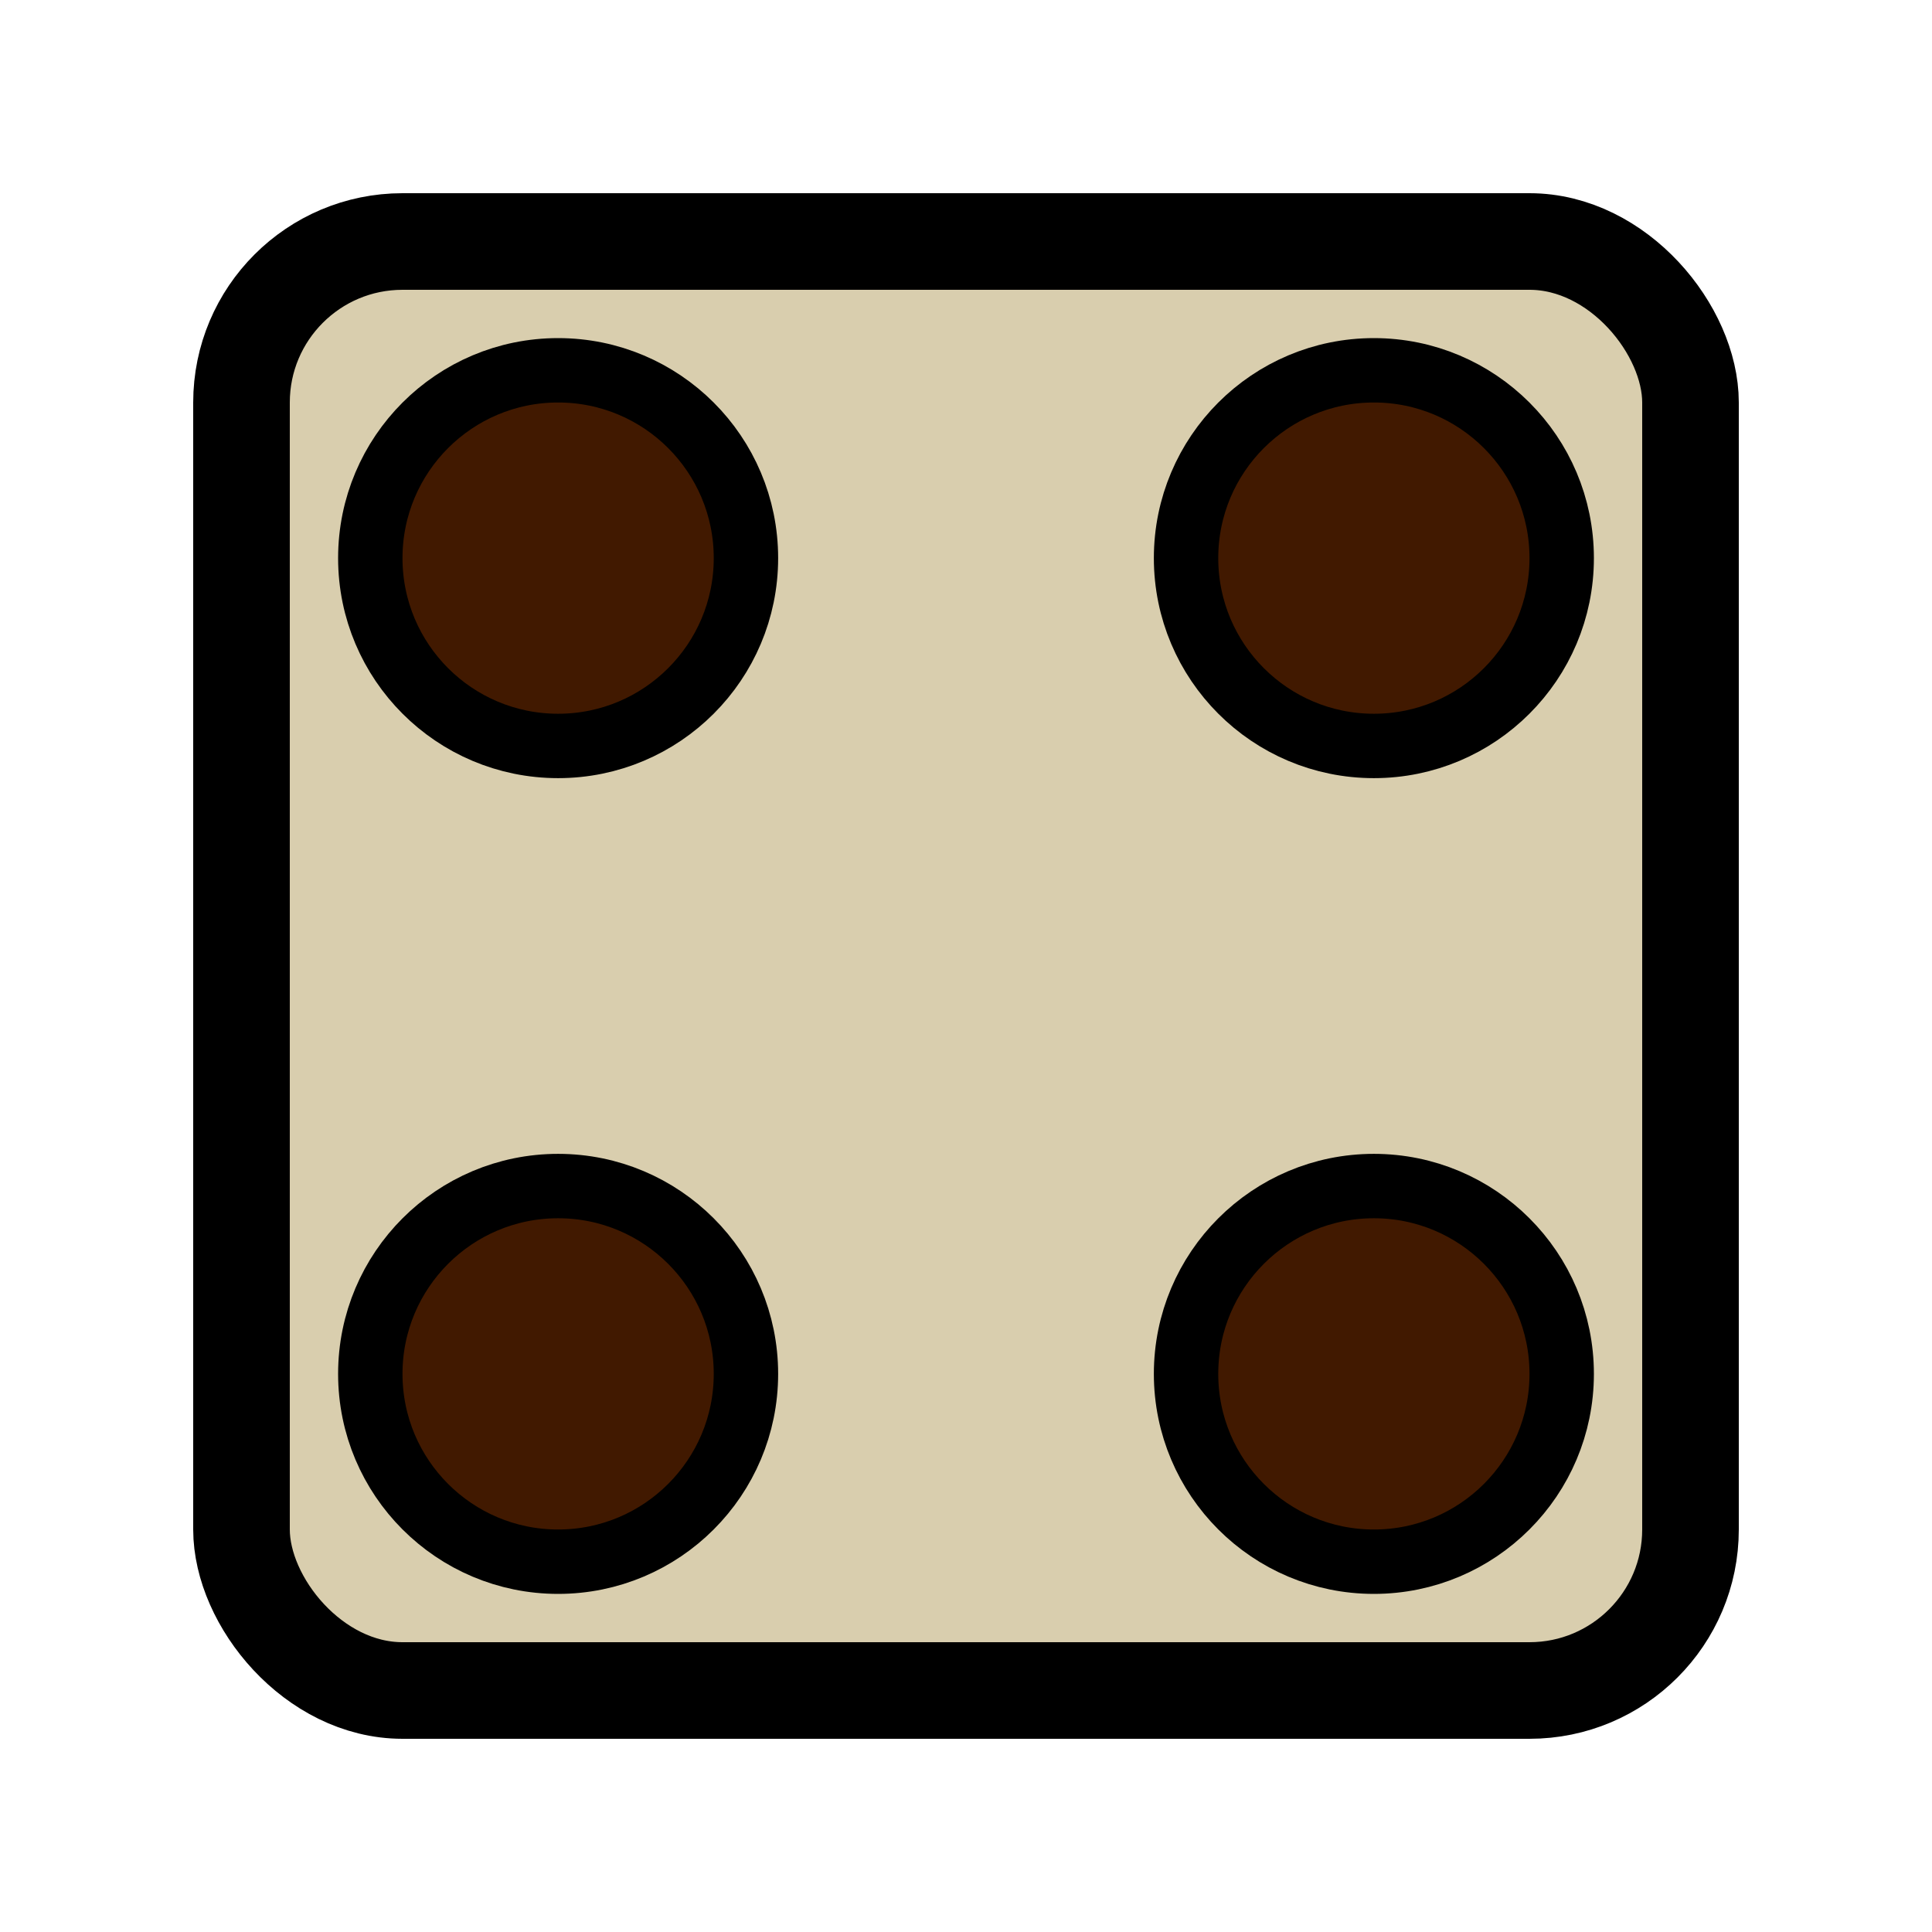 <svg xmlns="http://www.w3.org/2000/svg" xml:lang="en-US" lang="en-US" viewBox="0 0 60 60"
  width="60" height="60">
  <title>Four Die P1</title>

  <rect width="45" height="45" x="7.5" y="7.5" rx="5" ry="5" stroke="#000" stroke-width="3" fill="#d9ceae"/>
  <circle cx="17.333" cy="17.333" r="5.833" stroke="#000" stroke-width="2" fill="#411900"/>
  <circle cx="42.667" cy="42.667" r="5.833" stroke="#000" stroke-width="2" fill="#411900"/>
  <circle cx="17.333" cy="42.667" r="5.833" stroke="#000" stroke-width="2" fill="#411900"/>
  <circle cx="42.667" cy="17.333" r="5.833" stroke="#000" stroke-width="2" fill="#411900"/>  
</svg>